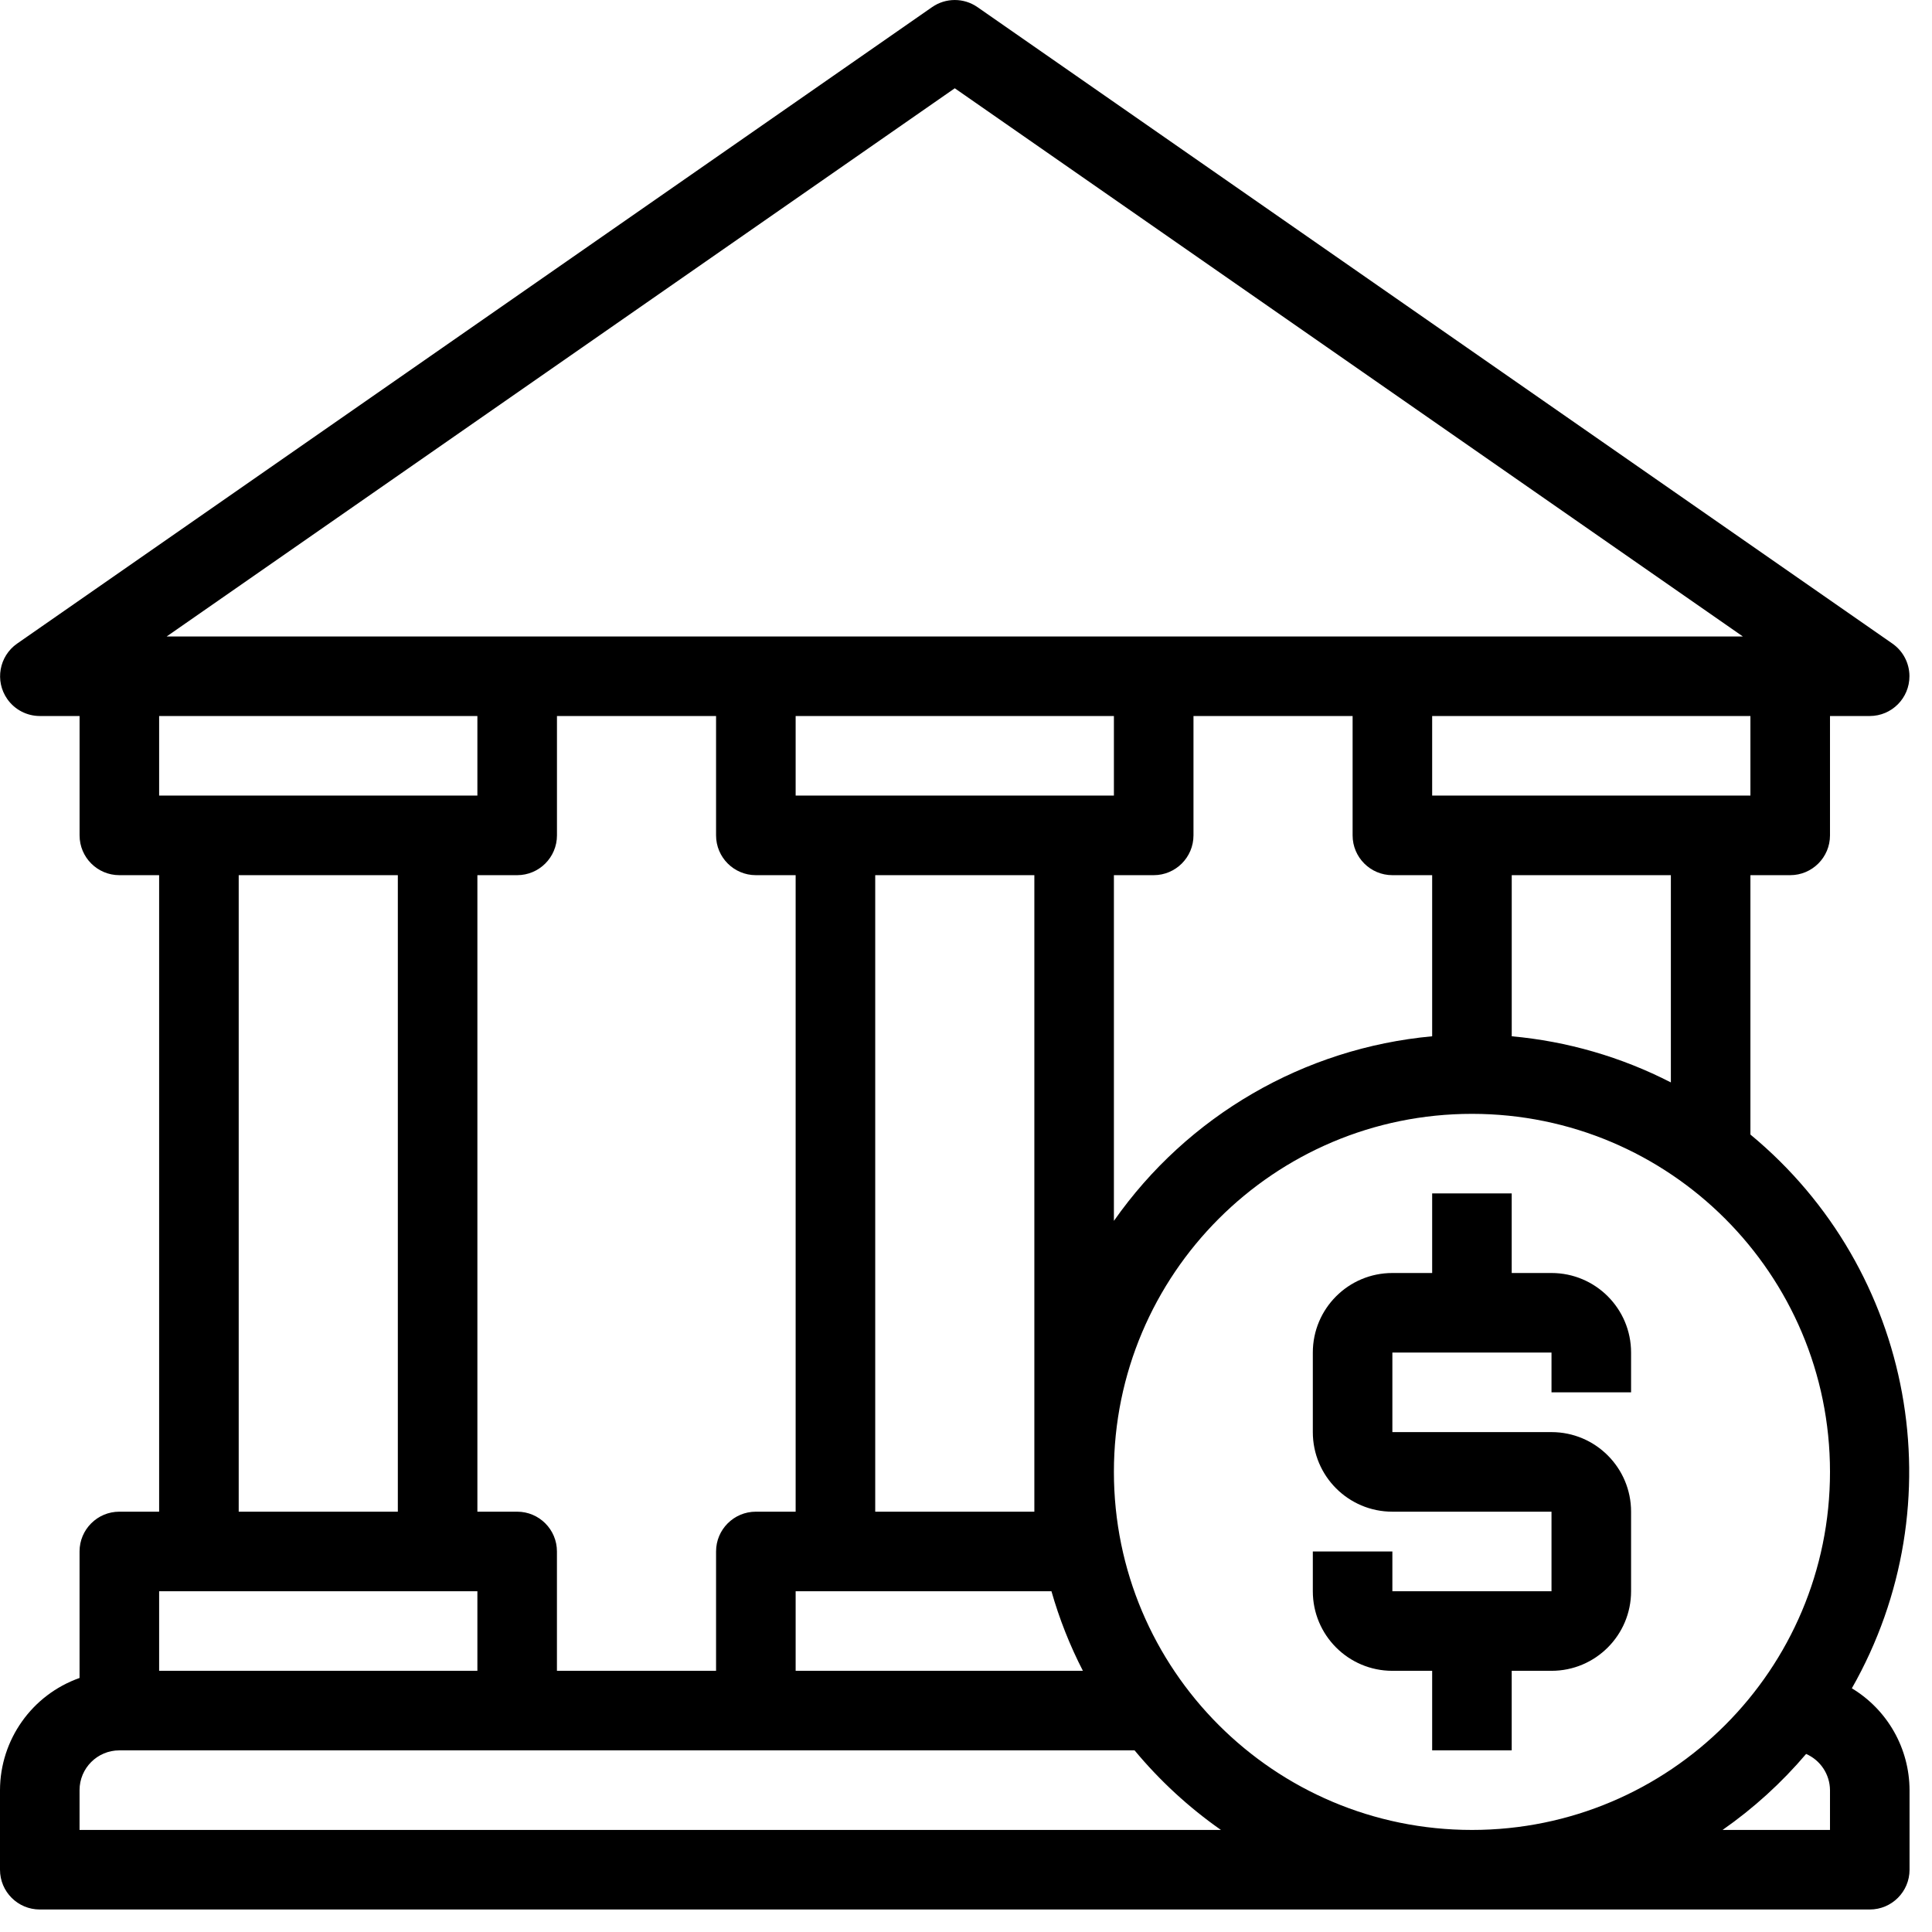 <svg width="74" height="74" viewBox="0 0 74 74" fill="none" xmlns="http://www.w3.org/2000/svg">
<g clip-path="url(#clip0)">
<path d="M70.93 64.666C74.959 57.59 73.32 48.644 67.045 43.456V33.521H68.569C69.41 33.521 70.093 32.838 70.093 31.997V27.425H71.616C72.458 27.424 73.138 26.74 73.136 25.898C73.135 25.401 72.892 24.936 72.485 24.652L37.438 0.272C36.916 -0.09 36.224 -0.09 35.702 0.272L0.655 24.652C-0.035 25.134 -0.204 26.084 0.278 26.774C0.562 27.181 1.027 27.424 1.524 27.425H3.048V31.997C3.048 32.838 3.73 33.521 4.571 33.521H6.095V57.901H4.571C3.73 57.901 3.047 58.583 3.047 59.424V64.27C1.226 64.914 0.005 66.634 0 68.567V71.614C0 72.456 0.682 73.138 1.524 73.138H71.616C72.458 73.138 73.14 72.456 73.14 71.614V68.567C73.135 66.97 72.298 65.491 70.93 64.666ZM67.045 30.473H54.855V27.426H67.045V30.473ZM63.998 33.521V41.459C62.098 40.484 60.029 39.884 57.903 39.692V33.521H63.998ZM36.57 3.381L66.755 24.378H6.384L36.57 3.381ZM19.809 57.901H18.285V33.521H19.809C20.65 33.521 21.333 32.838 21.333 31.997V27.425H27.427V31.997C27.427 32.838 28.11 33.521 28.951 33.521H30.475V57.901H28.951C28.11 57.901 27.427 58.583 27.427 59.424V63.996H21.332V59.424C21.332 58.583 20.65 57.901 19.809 57.901ZM30.475 60.948H40.273C40.573 62.001 40.976 63.022 41.477 63.995H30.475V60.948H30.475ZM33.523 57.901V33.521H39.618V57.901H33.523ZM41.141 30.473H30.475V27.426H42.665V30.473H41.141ZM42.665 33.521H44.189C45.03 33.521 45.713 32.838 45.713 31.997V27.425H51.808V31.997C51.808 32.838 52.49 33.521 53.331 33.521H54.855V39.692C49.95 40.143 45.492 42.729 42.665 46.762V33.521ZM6.095 27.425H18.285V30.473H6.095V27.425ZM15.238 33.521V57.901H9.143V33.521H15.238ZM6.095 60.948H18.285V63.995H6.095V60.948ZM3.047 70.091V68.567C3.047 67.725 3.73 67.043 4.571 67.043H43.457C44.419 68.201 45.531 69.227 46.764 70.09H3.047V70.091ZM70.093 70.091H65.978C67.165 69.262 68.241 68.284 69.178 67.18C69.73 67.421 70.088 67.965 70.093 68.567V70.091ZM56.379 70.091C48.805 70.091 42.665 63.951 42.665 56.377C42.665 48.803 48.805 42.663 56.379 42.663C63.953 42.663 70.093 48.803 70.093 56.377C70.093 63.951 63.953 70.091 56.379 70.091Z" fill="black"/>
<path d="M59.426 48.759H57.902V45.711H54.855V48.759H53.331C51.648 48.759 50.284 50.123 50.284 51.806V54.853C50.284 56.537 51.648 57.901 53.331 57.901H59.426V60.948H53.331V59.425H50.284V60.948C50.284 62.632 51.648 63.996 53.331 63.996H54.855V67.043H57.902V63.996H59.426C61.109 63.996 62.474 62.632 62.474 60.948V57.901C62.474 56.218 61.109 54.853 59.426 54.853H53.331V51.806H59.426V53.33H62.474V51.806C62.474 50.123 61.109 48.759 59.426 48.759Z" fill="black"/>
</g>
<defs>
<clipPath id="clip0">
<rect width="73.14" height="73.14" fill="white"/>
</clipPath>
</defs>
</svg>
